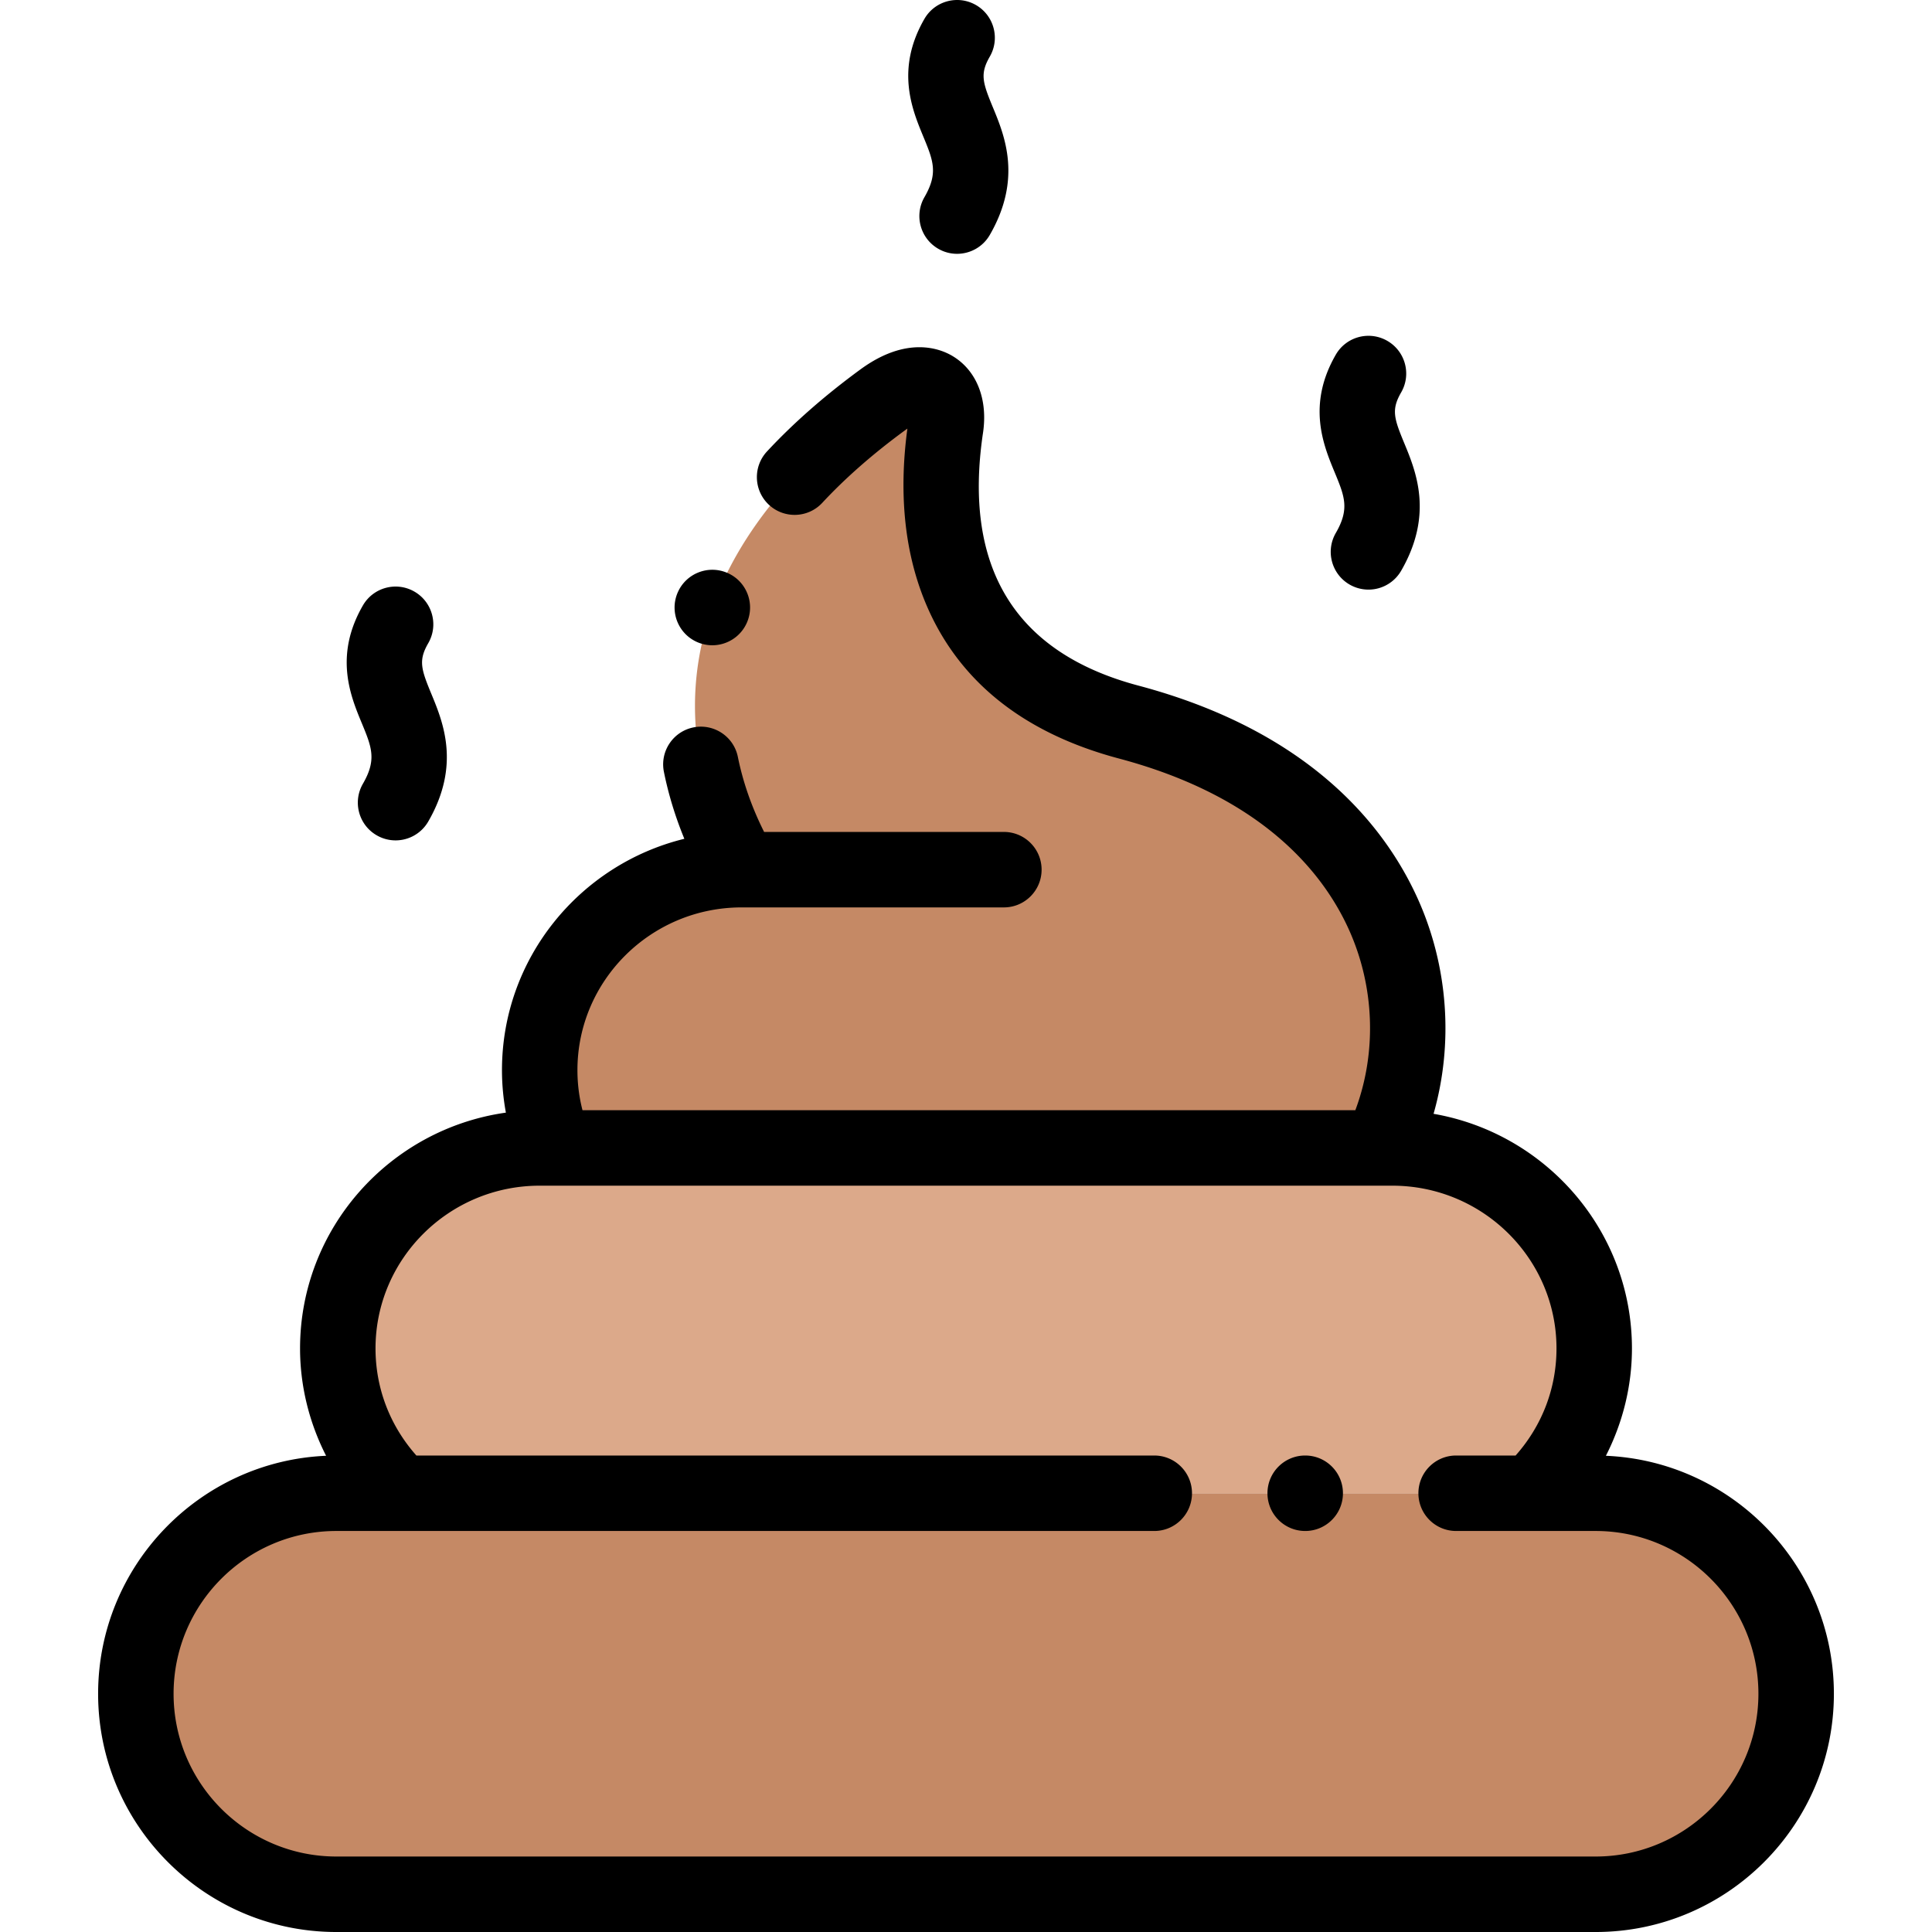 <svg height="512pt" viewBox="-26 0 512 512.003" width="512pt" xmlns="http://www.w3.org/2000/svg"><g fill-rule="evenodd"><path d="M379.89 395.73H63.138C33.91 395.73 10 419.64 10 448.863 10 478.09 33.91 502 63.137 502h333.726C426.09 502 450 478.09 450 448.863c0-29.222-23.91-53.133-53.137-53.133zm0 0" fill="#c58965"/><path d="M63.516 357.355c0 15.047 6.382 28.684 16.593 38.375h299.782c10.582-10.042 16.597-23.828 16.597-38.375 0-29.226-24.082-53.136-53.515-53.136H117.027c-29.433 0-53.511 23.91-53.511 53.136zm0 0" fill="#dca98a"/><path d="M121.242 304.219h218.496c18.309-36.727 4.809-93.856-66.629-112.864-49.558-13.183-52.238-52.964-48.492-78.085 1.54-10.325-5.734-15.31-16.676-7.31-58.304 42.65-57.48 89.974-37.398 124.509-29.434 0-53.516 23.91-53.516 53.136a52.369 52.369 0 0 0 4.215 20.614zm0 0" fill="#c58965"/></g><path d="M399.582 385.8c4.473-8.769 6.902-18.523 6.902-28.445 0-31.105-22.75-57.011-52.574-62.18 5.3-18.562 3.922-39.038-4.207-57.046-8.605-19.05-28.43-44.309-74.023-56.438-32.649-8.687-46.504-31.21-41.176-66.949 1.332-8.91-1.66-16.515-8-20.347-3.242-1.961-12.113-5.54-24.469 3.496-9.441 6.906-17.777 14.222-24.777 21.754-3.758 4.042-3.528 10.37.515 14.132 4.047 3.758 10.375 3.528 14.133-.515 6.137-6.602 13.52-13.07 21.938-19.227.219-.16.426-.308.625-.445-2.395 17.8-.637 33.668 5.234 47.18 8.703 20.046 25.809 33.59 50.836 40.25 38.008 10.113 54.117 30.238 60.938 45.343 6.863 15.203 7.402 32.676 1.703 47.856H128.367c-.89-3.446-1.34-7-1.34-10.614 0-23.734 19.434-43.05 43.36-43.132H240.035c5.524 0 10-4.48 10-10 0-5.524-4.476-10-10-10h-63.539c-3.273-6.528-5.605-13.192-6.953-19.871-1.09-5.415-6.36-8.918-11.777-7.829-5.414 1.09-8.918 6.364-7.825 11.778 1.204 5.972 3.016 11.906 5.418 17.742-27.714 6.781-48.332 31.7-48.332 61.312 0 3.81.36 7.567 1.036 11.258-30.79 4.344-54.547 30.707-54.547 62.492 0 9.922 2.43 19.676 6.902 28.446C26.863 387.23 0 414.969 0 448.867c0 34.813 28.324 63.137 63.137 63.137h333.726c34.813 0 63.137-28.324 63.137-63.137-.004-33.902-26.863-61.637-60.418-63.066zM396.863 492H63.137C39.352 492 20 472.648 20 448.867c0-23.785 19.352-43.137 43.137-43.137H279.89c5.523 0 10-4.476 10-10 0-5.523-4.477-10-10-10H84.348c-7.004-7.882-10.832-17.82-10.832-28.375 0-23.785 19.52-43.136 43.511-43.136h4.188c.012 0 .023.004.031.004.02 0 .035-.004.05-.004h218.392c.011 0 .027.004.042.004.012 0 .024-.004.036-.004h3.207c23.992 0 43.515 19.351 43.515 43.136 0 10.555-3.828 20.493-10.836 28.375h-15.761c-5.52 0-9.996 4.477-9.996 10 0 5.524 4.476 10 9.996 10h36.976c23.781 0 43.133 19.352 43.133 43.137C440 472.648 420.648 492 396.863 492zM218.984 52.262c-2.761 4.785-1.12 10.898 3.66 13.66a9.94 9.94 0 0 0 4.989 1.344c3.457 0 6.82-1.797 8.672-5.004 8.629-14.95 3.925-26.317.812-33.836-2.715-6.567-3.449-8.86-.812-13.422 2.761-4.785 1.12-10.902-3.66-13.664-4.782-2.758-10.899-1.121-13.66 3.66-7.692 13.32-3.27 24.004-.348 31.074 2.695 6.512 4.047 9.778.347 16.188zM328 141.254c-2.762 4.785-1.121 10.898 3.66 13.66a9.997 9.997 0 0 0 13.66-3.656c8.633-14.95 3.93-26.317.813-33.84-2.715-6.563-3.45-8.856-.813-13.422 2.762-4.785 1.125-10.898-3.66-13.66-4.785-2.762-10.898-1.125-13.66 3.66-7.688 13.32-3.27 24-.344 31.07 2.696 6.508 4.047 9.778.344 16.188zM70.172 207.71c-2.762 4.782-1.125 10.9 3.66 13.657a9.94 9.94 0 0 0 4.988 1.344 9.998 9.998 0 0 0 8.672-5c8.63-14.95 3.926-26.316.813-33.84-2.715-6.562-3.45-8.86-.813-13.422 2.762-4.781 1.121-10.898-3.66-13.66-4.781-2.762-10.898-1.125-13.66 3.66-7.692 13.32-3.274 24.004-.348 31.07 2.696 6.512 4.051 9.778.348 16.192zm0 0"/><path d="M319.895 385.73h-.008c-5.52 0-9.996 4.477-9.996 10 0 5.524 4.48 10 10.004 10 5.523 0 10-4.476 10-10 0-5.523-4.477-10-10-10zM158.832 170.191a9.969 9.969 0 0 0 3.934.813c3.882 0 7.574-2.274 9.199-6.066 2.176-5.075-.176-10.958-5.25-13.13-5.078-2.175-10.957.176-13.133 5.25l-.004.008c-2.172 5.075.18 10.95 5.254 13.125zm0 0"/></svg>